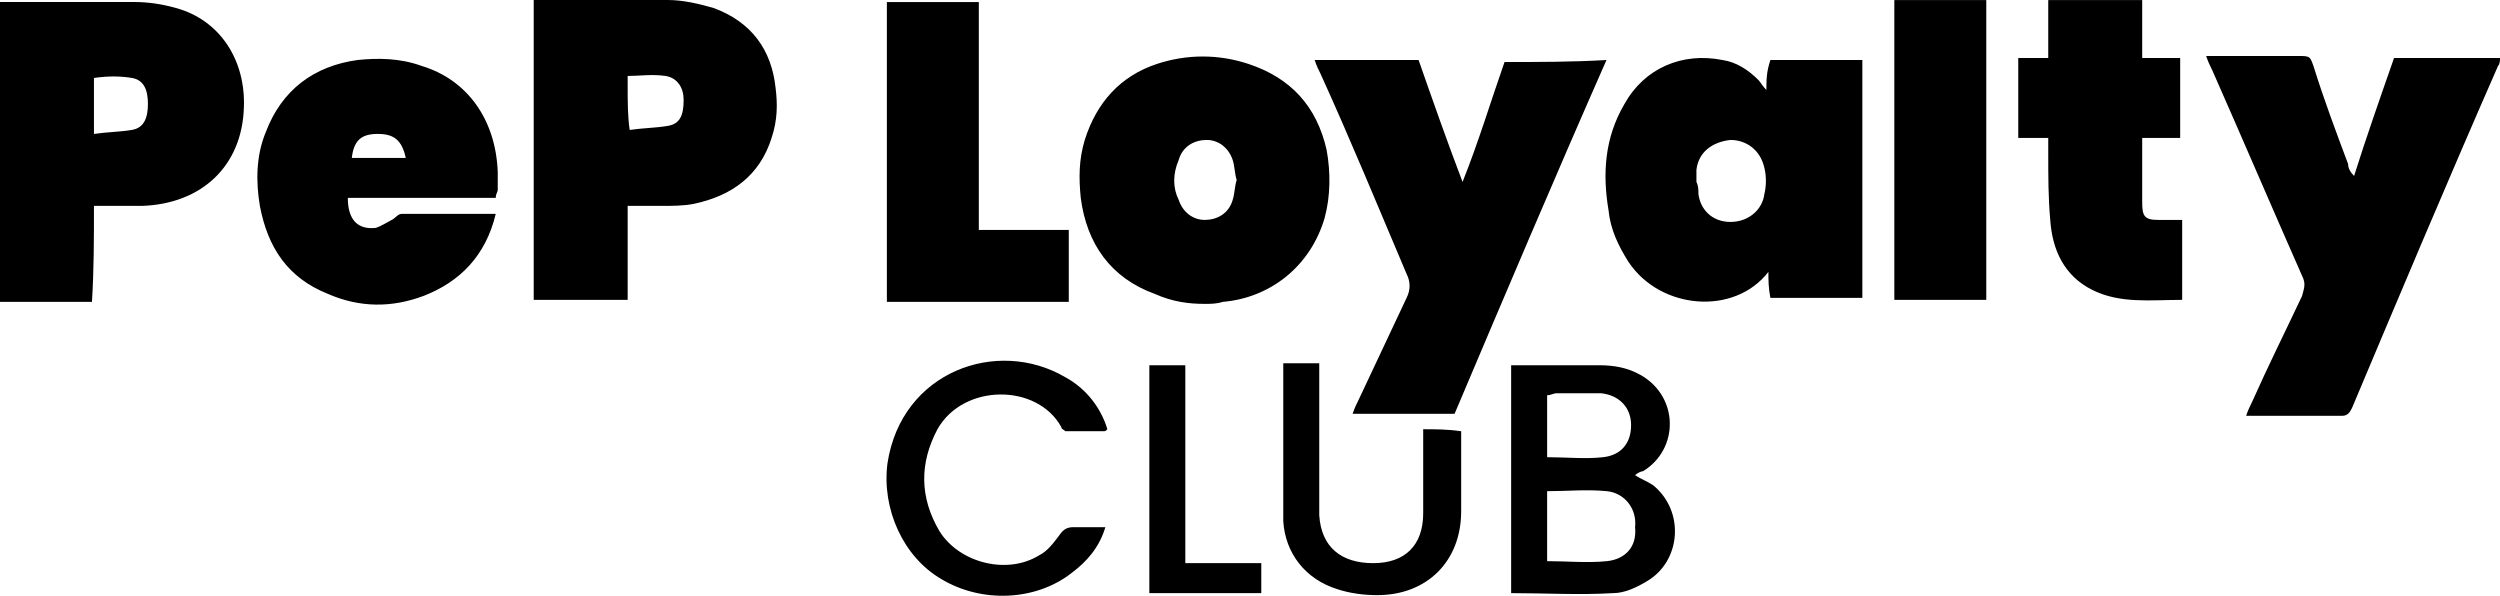 <svg id="PEPLOYALTYCLUB" width="500" height="119.149" viewBox="0 0 500 119.149" version="1.1" xml:space="preserve" xmlns:xlink="http://www.w3.org/1999/xlink" xmlns="http://www.w3.org/2000/svg" xmlns:svg="http://www.w3.org/2000/svg">
	<path id="PEPLOYALTYCLUB" style="fill:#000000;stroke:#000000;stroke-width:0" d="m 237.065,73.051 c -2.799,0 -4.797,0 -7.196,0 0,15.192 0,30.384 0,45.576 7.596,0 14.792,0 22.388,0 0,-1.999 0,-3.598 0,-5.997 -5.197,0 -9.995,0 -15.192,0 0,-13.193 0,-26.386 0,-39.579 z m 47.574,12.793 c 0,0.8 0,1.999 0,2.799 0,4.797 0,9.195 0,13.992 0,6.397 -3.598,9.995 -9.995,9.995 -6.397,0 -10.394,-3.198 -10.794,-9.595 0,-1.199 0,-2.399 0,-3.598 0,-7.996 0,-15.991 0,-23.987 0,-0.8 0,-1.999 0,-2.799 -2.399,0 -4.797,0 -7.196,0 0,0.8 0,1.999 0,2.799 0,5.597 0,11.194 0,16.791 0,3.998 0,7.996 0,11.994 0.4,6.397 4.398,11.594 10.794,13.593 2.399,0.8 5.197,1.199 7.996,1.199 9.995,0 16.791,-6.796 16.791,-16.791 0,-4.797 0,-9.195 0,-13.992 0,-0.8 0,-1.199 0,-1.999 -2.799,-0.4 -5.197,-0.4 -7.596,-0.4 z m -69.962,19.59 c -1.199,0 -1.999,0.4 -2.799,1.599 -1.199,1.599 -2.399,3.198 -3.998,3.998 -6.397,3.998 -15.991,1.599 -19.989,-4.797 -3.998,-6.796 -3.998,-13.593 -0.4,-20.389 5.197,-9.195 19.989,-9.195 24.787,-0.4 0,0.4 0.4,0.4 0.8,0.8 2.798,0 5.197,0 7.596,0 0.4,0 0.4,0 0.8,-0.4 -1.199,-3.998 -3.998,-7.996 -8.395,-10.394 -13.593,-7.996 -32.782,-1.199 -35.581,17.191 -1.199,9.195 3.198,18.79 10.794,23.188 7.996,4.797 18.79,4.398 25.986,-1.199 3.198,-2.399 5.597,-5.197 6.796,-9.195 -1.599,0 -3.998,0 -6.397,0 z M 327.016,95.039 c 0.4,-0.4 1.199,-0.8 1.599,-0.8 7.196,-4.398 7.196,-14.792 -0.4,-19.19 -2.799,-1.599 -5.597,-1.999 -8.396,-1.999 -5.197,0 -10.394,0 -15.991,0 -0.4,0 -1.199,0 -1.599,0 0,15.192 0,30.384 0,45.576 6.796,0 13.593,0.4 20.389,0 2.399,0 4.797,-1.199 6.796,-2.399 6.796,-3.998 7.596,-13.992 1.199,-19.19 -1.199,-0.8 -2.399,-1.199 -3.598,-1.999 z M 309.426,79.047 c 0.8,0 1.199,-0.4 1.999,-0.4 2.799,0 5.997,0 8.795,0 3.598,0.4 5.997,2.799 5.997,6.397 0,3.598 -1.999,5.997 -5.597,6.397 -3.598,0.4 -7.196,0 -11.194,0 0,-3.998 0,-7.996 0,-12.393 z m 11.994,33.182 c -3.998,0.4 -7.996,0 -11.994,0 0,-4.797 0,-9.195 0,-13.992 3.998,0 7.996,-0.4 11.994,0 3.598,0.4 5.997,3.598 5.597,7.196 0.4,3.998 -1.999,6.397 -5.597,6.796 z m 57.446,-52.254 c 6.397,0 12.393,0 18.39,0 0,-19.989 0,-39.979 0,-59.968 -6.397,0 -12.393,0 -18.39,0 0,20.389 0,39.979 0,59.968 z M 213.754,45.983 c -5.997,0 -11.594,0 -17.99,0 0,-15.592 0,-30.783 0,-45.576 -6.397,0 -12.393,0 -18.39,0 0,19.989 0,39.979 0,59.968 11.994,0 23.987,0 36.38,0 0,-5.197 0,-9.595 0,-14.392 z m 217.883,-1.999 c -2.799,0 -3.198,-0.8 -3.198,-3.598 0,-2.399 0,-4.797 0,-7.196 0,-1.999 0,-3.598 0,-5.597 2.798,0 5.197,0 7.596,0 0,-5.597 0,-10.394 0,-15.991 -2.399,0 -4.797,0 -7.596,0 0,-3.998 0,-7.596 0,-11.594 -6.397,0 -12.393,0 -18.79,0 0,3.998 0,7.596 0,11.594 -1.999,0 -3.998,0 -5.997,0 0,5.197 0,10.394 0,15.991 1.999,0 3.598,0 5.997,0 0,1.199 0,2.399 0,3.198 0,4.398 0,8.795 0.4,13.193 0.4,5.997 2.799,11.194 8.396,13.992 5.597,2.799 11.594,1.999 17.99,1.999 0,-5.597 0,-10.794 0,-15.991 -0.8,0 -1.599,0 -1.999,0 -1.599,0 -2.399,0 -2.799,0 z M 65.565,58.768 c 6.397,2.799 12.793,2.799 19.19,0.4 7.196,-2.799 12.393,-7.996 14.392,-16.391 -6.397,0 -12.793,0 -18.79,0 -0.8,0 -1.199,0.8 -1.999,1.199 -0.8,0.4 -1.999,1.199 -3.198,1.599 -3.598,0.4 -5.597,-1.599 -5.597,-5.997 9.995,0 19.59,0 29.584,0 0,-0.8 0.4,-1.199 0.4,-1.599 0,-1.199 0,-2.399 0,-3.598 C 99.147,23.987 93.55,15.991 84.355,13.193 79.957,11.594 75.56,11.594 71.562,11.994 62.766,13.193 56.37,17.99 53.172,26.386 c -1.999,4.797 -1.999,9.995 -1.199,14.792 1.599,8.396 5.597,14.392 13.593,17.591 z m 9.995,-31.983 c 3.198,0 4.797,1.199 5.597,4.797 -3.598,0 -7.196,0 -10.794,0 0.4,-3.598 1.999,-4.797 5.197,-4.797 z m 165.379,33.989 c 1.199,0 2.399,0 3.598,-0.4 9.595,-0.8 17.591,-7.196 20.389,-16.791 1.199,-4.398 1.199,-9.195 0.4,-13.593 -1.999,-8.795 -7.196,-14.392 -15.592,-17.191 -5.997,-1.999 -12.393,-1.999 -18.39,0 -7.196,2.399 -11.994,7.596 -14.392,15.192 -1.199,3.998 -1.199,7.596 -0.8,11.594 1.199,9.195 5.997,15.991 14.792,19.19 3.598,1.599 6.796,1.999 9.995,1.999 z m -5.197,-28.785 c 0.8,-2.799 3.198,-3.998 5.597,-3.998 2.399,0 4.398,1.599 5.197,3.998 0.4,1.199 0.4,2.799 0.8,3.998 -0.4,1.199 -0.4,2.798 -0.8,3.998 -0.8,2.799 -3.198,3.998 -5.597,3.998 -2.399,0 -4.398,-1.599 -5.197,-3.998 -1.199,-2.399 -1.199,-5.197 0,-7.996 z M 18.79,41.178 c 1.199,0 1.999,0 2.799,0 2.399,0 4.797,0 6.796,0 C 40.378,40.778 48.374,33.182 48.774,21.588 49.174,11.994 43.976,3.998 35.181,1.599 c -2.799,-0.8 -5.597,-1.199 -8.396,-1.199 -7.996,0 -15.592,0 -23.587,0 -0.8,0 -1.999,0 -3.198,0 0,20.389 0,39.979 0,59.968 5.997,0 11.994,0 18.39,0 0.4,-6.397 0.4,-12.793 0.4,-19.19 z m 0,-17.591 c 0,-2.799 0,-5.197 0,-7.996 2.799,-0.4 5.197,-0.4 7.596,0 2.399,0.4 3.198,2.399 3.198,5.197 0,2.799 -0.8,4.797 -3.198,5.197 -2.399,0.4 -4.797,0.4 -7.596,0.8 0,-1.599 0,-2.399 0,-3.198 z M 300.907,12.401 c -2.799,7.996 -5.197,15.991 -8.395,23.987 -3.198,-8.396 -5.997,-16.391 -8.795,-24.387 -6.796,0 -13.593,0 -20.789,0 0.4,1.199 0.8,1.999 1.199,2.799 5.997,13.193 11.594,26.786 17.191,39.979 0.8,1.599 0.8,3.198 0,4.797 -3.198,6.796 -6.397,13.593 -9.595,20.389 -0.4,0.8 -0.8,1.599 -1.199,2.799 6.796,0 13.593,0 20.389,0 9.995,-23.587 19.989,-47.175 30.384,-70.762 -6.796,0.4 -13.593,0.4 -20.389,0.4 z M 125.533,41.178 c 2.399,0 4.398,0 6.796,0 1.999,0 4.398,0 6.397,-0.4 7.596,-1.599 13.193,-5.597 15.592,-13.193 1.199,-3.598 1.199,-6.796 0.8,-9.995 C 154.317,9.995 150.319,4.398 142.723,1.599 139.925,0.8 136.727,0 133.528,0 c -8.396,0 -16.391,0 -24.787,0 -0.4,0 -1.199,0 -1.999,0 0,19.989 0,39.979 0,59.968 6.397,0 12.393,0 18.79,0 0,-5.997 0,-12.393 0,-18.79 z m 0,-23.987 c 0,-0.4 0,-1.199 0,-1.999 2.399,0 4.797,-0.4 7.596,0 2.399,0.4 3.598,2.399 3.598,4.797 0,3.198 -0.8,4.797 -3.198,5.197 -2.399,0.4 -4.797,0.4 -7.596,0.8 -0.4,-2.799 -0.4,-5.597 -0.4,-8.795 z m 227.746,0.807 c -0.8,-0.8 -1.199,-1.599 -1.599,-1.999 -1.999,-1.999 -4.398,-3.598 -7.196,-3.998 -7.996,-1.599 -15.592,1.599 -19.589,8.795 -3.998,6.796 -4.398,13.992 -3.198,21.189 0.4,3.998 1.999,7.196 3.998,10.394 6.397,9.595 21.189,10.794 27.985,1.999 0,1.599 0,3.198 0.4,5.197 6.397,0 12.393,0 18.39,0 0,-15.991 0,-31.983 0,-47.574 -6.397,0 -11.994,0 -18.39,0 -0.8,2.399 -0.8,3.998 -0.8,5.997 z m -0.4,20.789 c -0.4,3.198 -3.198,5.597 -6.796,5.597 -3.598,0 -5.997,-2.399 -6.397,-5.597 0,-0.8 0,-1.599 -0.4,-2.399 0,-0.8 0,-1.599 0,-2.399 0.4,-3.598 3.198,-5.597 6.796,-5.997 3.198,0 5.997,1.999 6.796,5.597 0.4,1.599 0.4,3.598 0,5.197 z M 478.811,11.601 c -2.799,7.996 -5.597,15.991 -7.996,23.587 -0.8,-0.8 -1.199,-1.599 -1.199,-2.399 -2.399,-6.397 -4.797,-12.793 -6.796,-19.19 -0.8,-2.399 -0.8,-2.399 -3.198,-2.399 -5.197,0 -10.794,0 -15.991,0 -0.8,0 -1.599,0 -2.399,0 0.4,1.199 0.8,1.999 1.199,2.799 5.997,13.593 11.994,27.585 17.99,41.178 0.8,1.599 0.4,2.399 0,3.998 -3.198,6.796 -6.796,13.992 -9.995,21.189 -0.4,0.8 -0.8,1.599 -1.199,2.799 6.796,0 12.793,0 19.19,0 1.199,0 1.599,-0.8 1.999,-1.599 9.595,-22.788 19.19,-45.576 29.184,-68.363 C 500,12.8 500,12.001 500,11.601 c -7.596,0 -14.392,0 -21.189,0 z" />
</svg>
